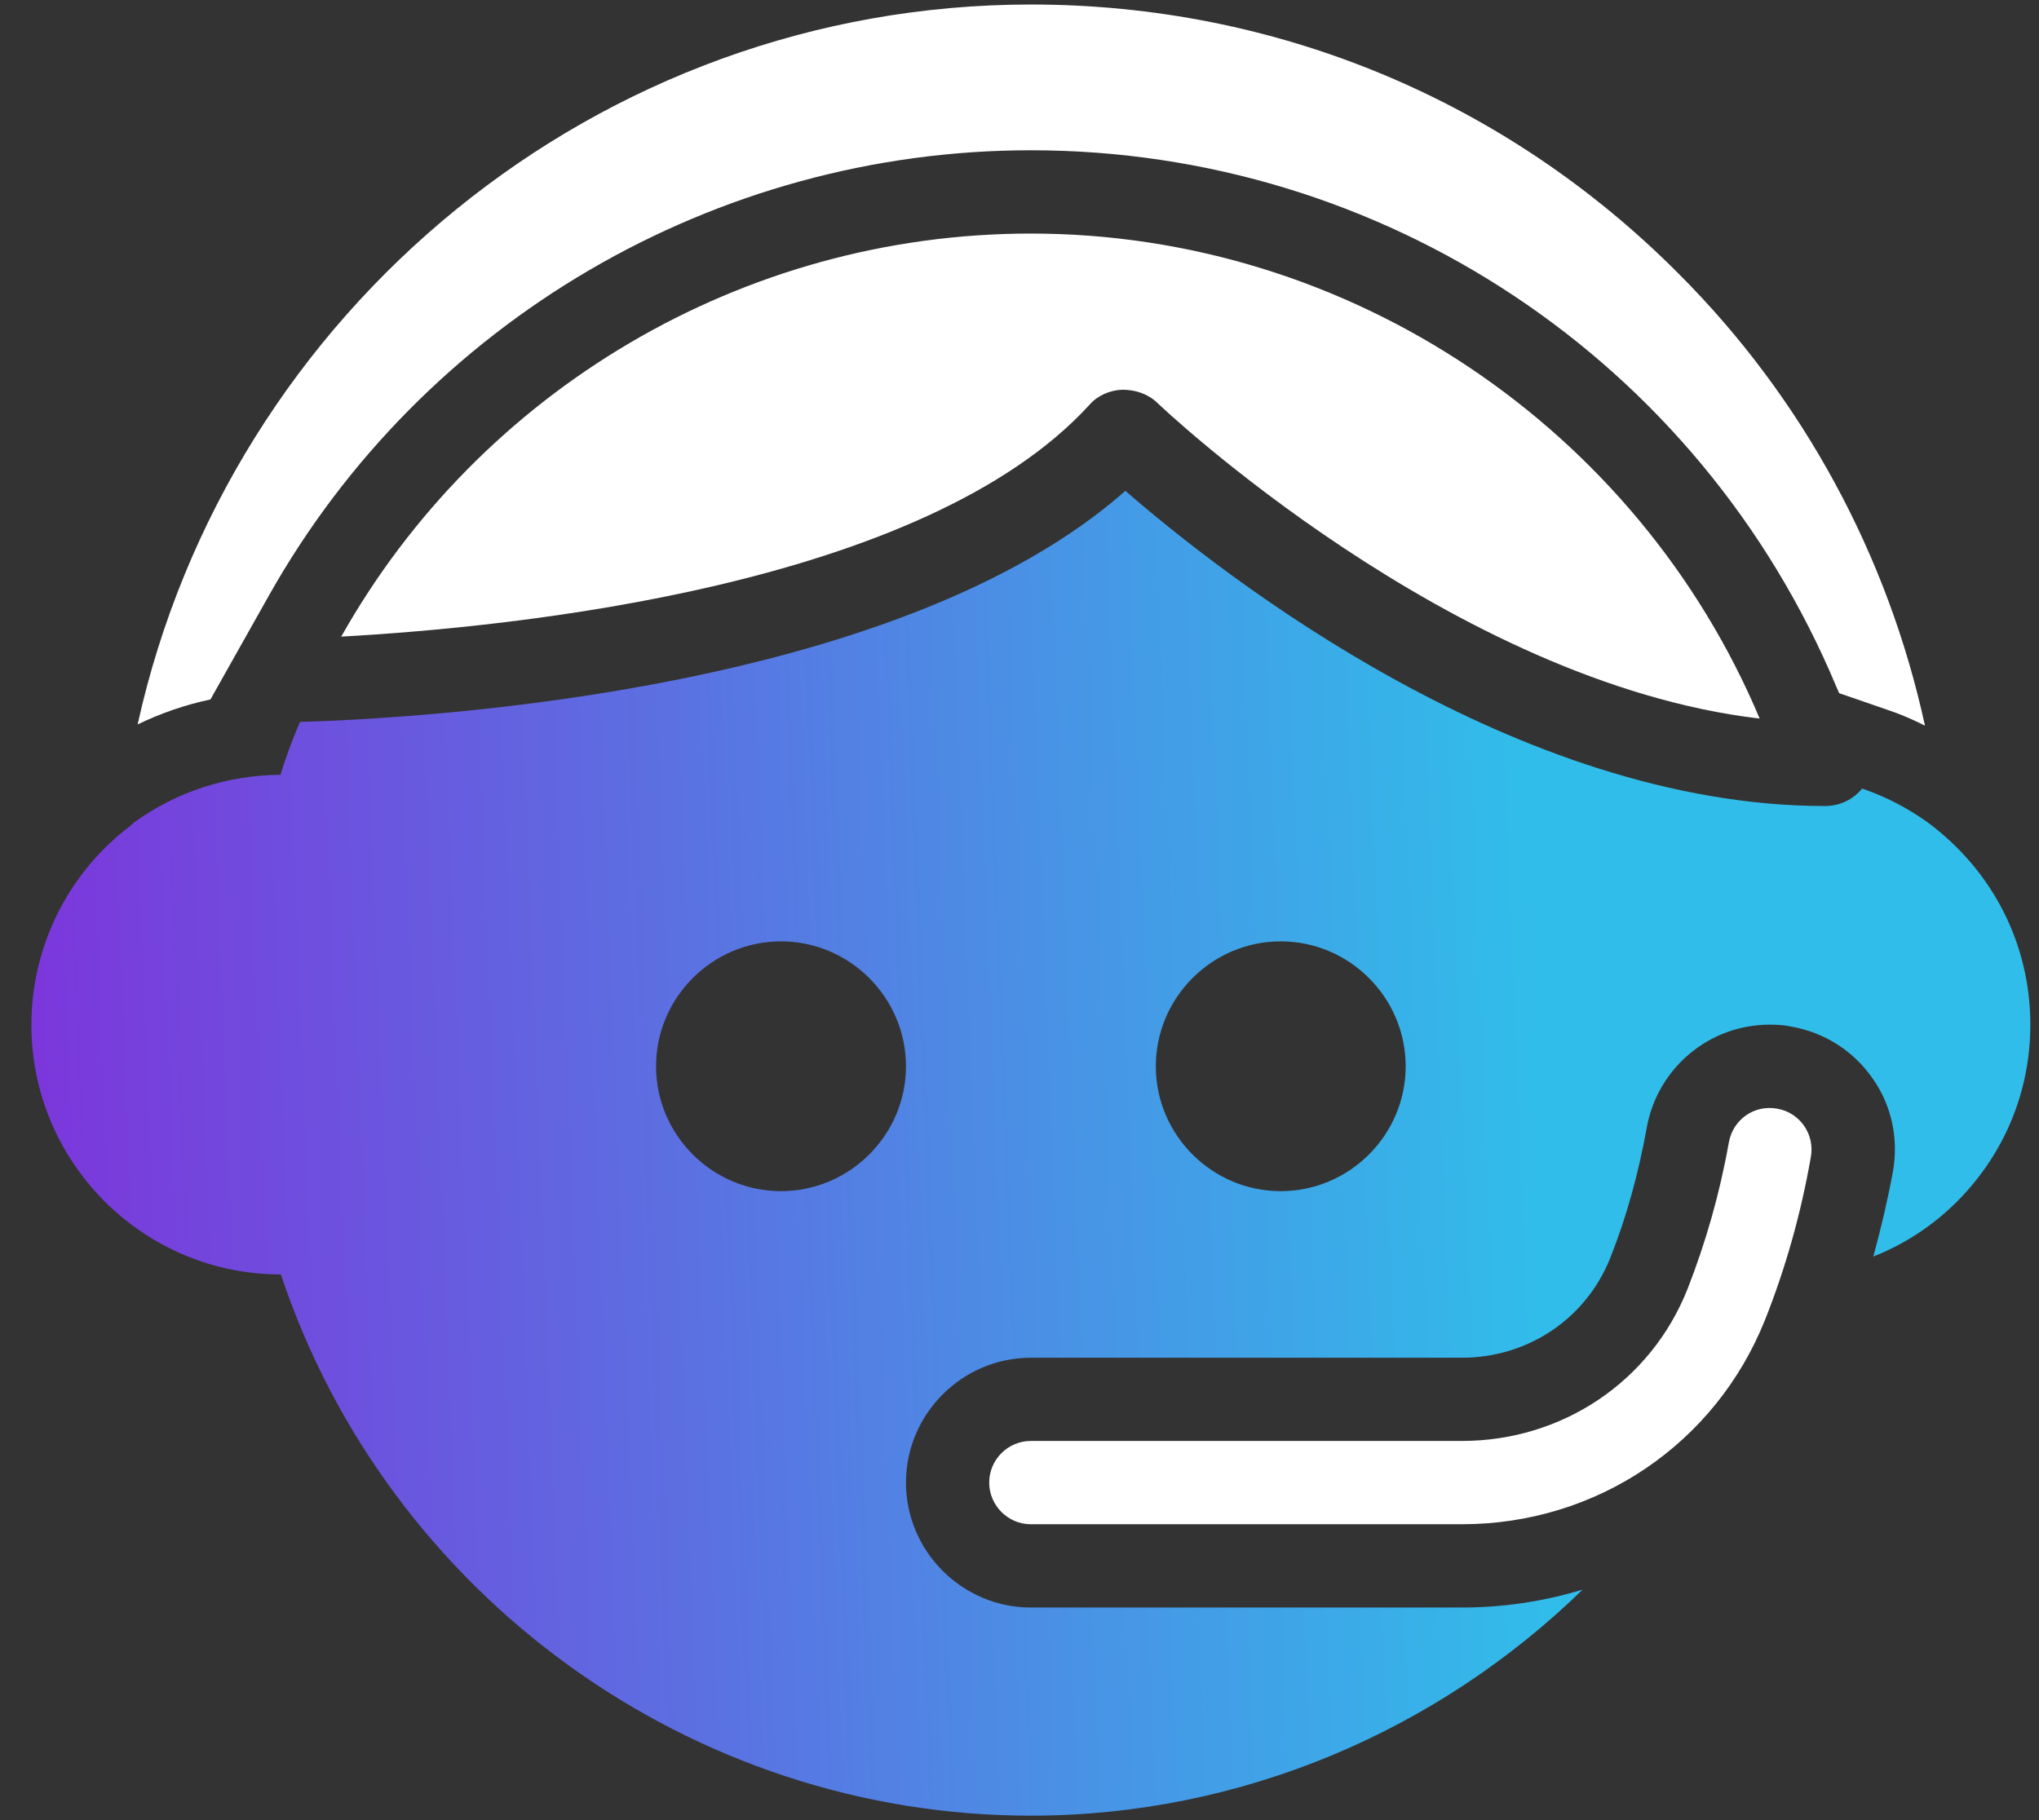 <svg width="28" height="25" viewBox="0 0 28 25" fill="none" xmlns="http://www.w3.org/2000/svg">
<rect x="0" y="0" width="28" height="25" fill="#333333" stroke="none"/>
<path d="M14.156 3.208C10.193 3.208 6.585 5.37 4.686 8.744C7.076 8.612 12.692 8.046 14.963 5.558C15.071 5.433 15.243 5.358 15.414 5.353C15.592 5.353 15.763 5.41 15.889 5.53C15.929 5.57 19.932 9.373 24.164 9.87C22.494 5.896 18.548 3.208 14.156 3.208Z" fill="white"/>
<path d="M3.691 8.183C5.813 4.409 9.827 2.064 14.156 2.064C18.994 2.064 23.341 4.952 25.216 9.43L25.256 9.521L25.937 9.756C26.109 9.813 26.274 9.887 26.434 9.967C25.926 7.634 24.765 5.472 23.049 3.757C20.676 1.372 17.519 0.062 14.156 0.062C8.215 0.062 3.148 4.266 1.89 9.95C2.21 9.796 2.542 9.681 2.89 9.607L3.691 8.183Z" fill="white"/>
<path d="M26.469 11.294C26.188 11.094 25.891 10.94 25.571 10.831C25.456 10.974 25.273 11.071 25.062 11.071C20.83 11.071 16.804 7.915 15.454 6.742C12.378 9.459 6.013 9.859 4.12 9.916C4.045 10.088 3.977 10.265 3.914 10.448C3.891 10.511 3.874 10.579 3.851 10.642C3.125 10.648 2.433 10.871 1.844 11.294C1.827 11.312 1.804 11.329 1.786 11.346C0.934 11.992 0.431 13.004 0.431 14.074C0.431 14.989 0.786 15.846 1.438 16.504C2.09 17.15 2.947 17.505 3.857 17.505C5.321 21.903 9.484 24.939 14.156 24.939C17.05 24.939 19.749 23.767 21.733 21.834C21.207 21.994 20.647 22.08 20.075 22.08H14.156C13.213 22.08 12.441 21.308 12.441 20.364C12.441 19.421 13.213 18.649 14.156 18.649H20.075C20.984 18.649 21.779 18.111 22.111 17.282C22.334 16.721 22.5 16.121 22.614 15.486C22.763 14.668 23.472 14.074 24.301 14.074C24.404 14.074 24.501 14.079 24.604 14.102C25.056 14.182 25.451 14.434 25.714 14.811C25.977 15.183 26.074 15.641 25.994 16.092C25.92 16.493 25.828 16.881 25.725 17.259C26.148 17.093 26.543 16.836 26.88 16.498C27.527 15.846 27.881 14.989 27.881 14.074C27.881 12.97 27.366 11.958 26.469 11.294ZM10.725 16.361C9.781 16.361 9.009 15.589 9.009 14.646C9.009 13.702 9.781 12.93 10.725 12.93C11.668 12.93 12.441 13.702 12.441 14.646C12.441 15.589 11.668 16.361 10.725 16.361ZM17.587 16.361C16.644 16.361 15.872 15.589 15.872 14.646C15.872 13.702 16.644 12.93 17.587 12.93C18.531 12.93 19.303 13.702 19.303 14.646C19.303 15.589 18.531 16.361 17.587 16.361Z" fill="url(#paint0_linear_1193_102)"/>
<path d="M24.404 15.228C24.089 15.171 23.798 15.377 23.741 15.691C23.615 16.401 23.42 17.075 23.174 17.704C22.671 18.974 21.453 19.792 20.075 19.792H14.156C13.841 19.792 13.584 20.049 13.584 20.364C13.584 20.678 13.841 20.936 14.156 20.936H20.075C21.928 20.936 23.558 19.832 24.238 18.128C24.518 17.424 24.73 16.675 24.867 15.892C24.924 15.577 24.713 15.28 24.404 15.228Z" fill="white"/>
<defs>
<linearGradient id="paint0_linear_1193_102" x1="0.431" y1="22.917" x2="28.32" y2="21.833" gradientUnits="userSpaceOnUse">
<stop stop-color="#7D34DB"/>
<stop offset="0.75" stop-color="#31BDEA"/>
</linearGradient>
</defs>
</svg>
